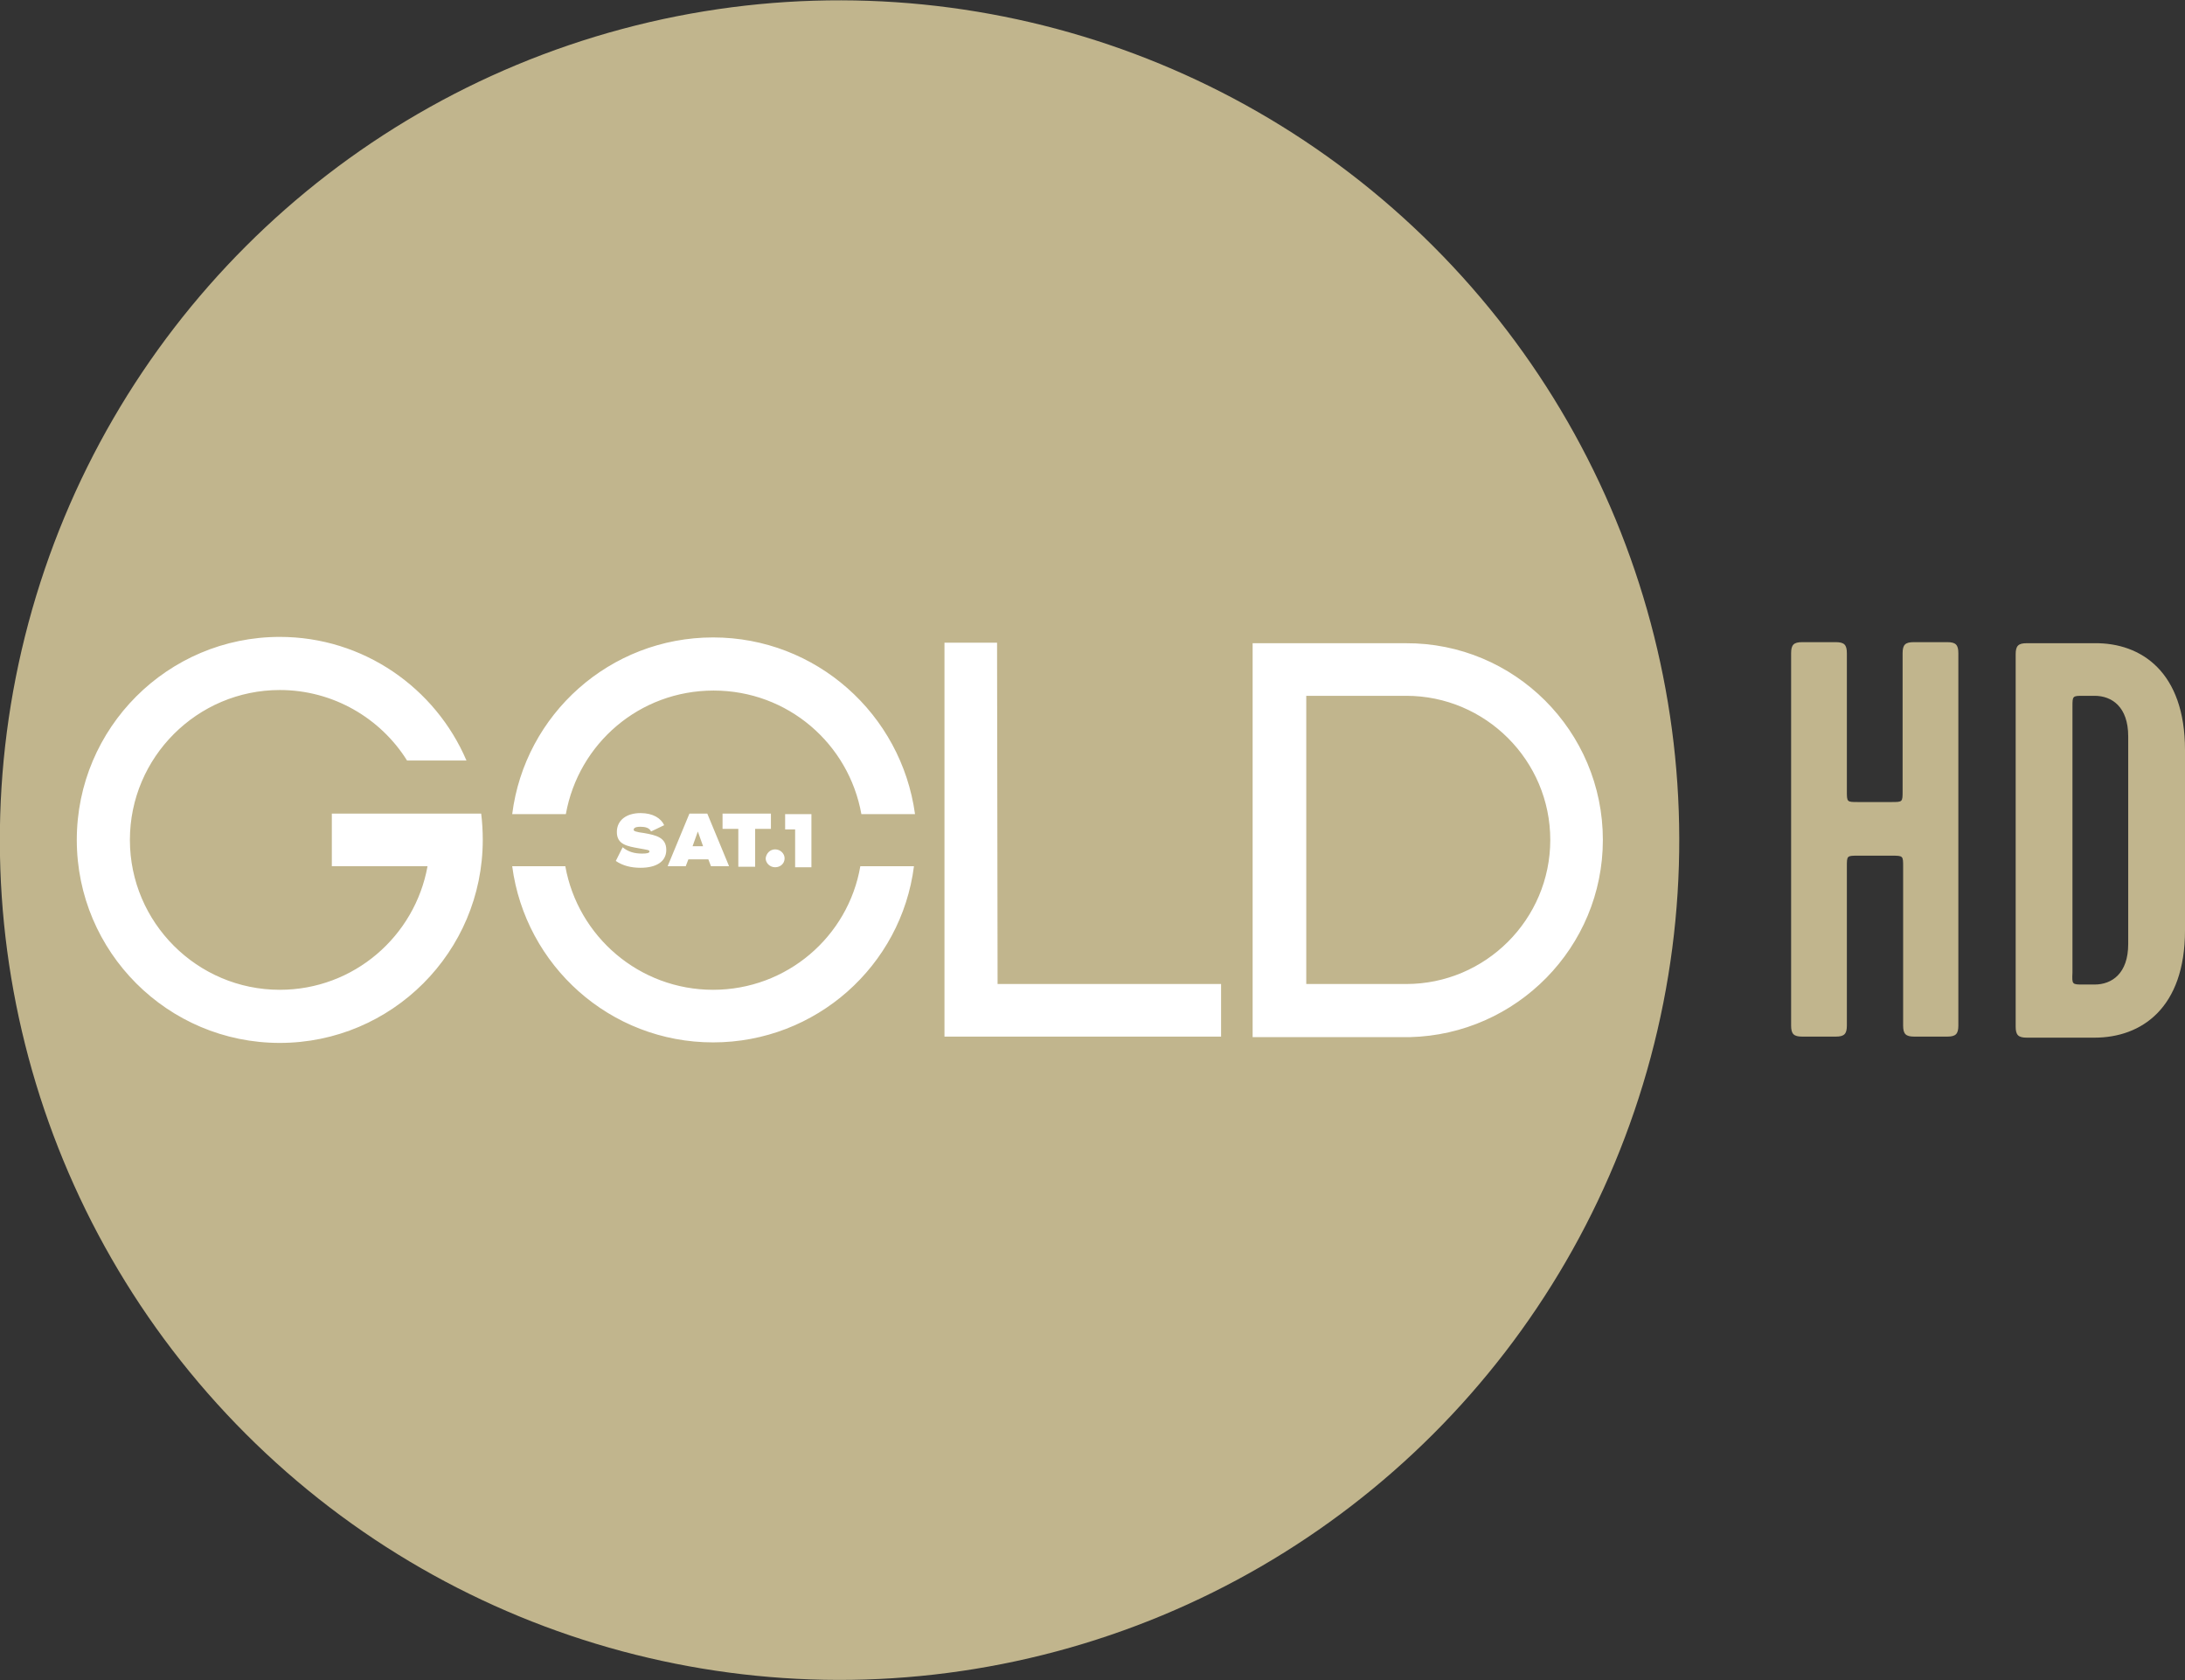 <svg enable-background="new 0 0 415.5 319.5" version="1.1" viewBox="0 0 415.5 319.5" xml:space="preserve" xmlns="http://www.w3.org/2000/svg">
<rect x="0" y="0" width="415.5" height="319.5" fill="#333333" stroke="none"/>
<ellipse transform="matrix(.707 -.707 .707 .707 -66.165 159.74)" cx="159.7" cy="159.7" rx="159.7" ry="159.7" fill="#C1B58D"/>
<path d="m359.7 162.7h-6.4c-2.1 0-2.1 0-2.1 2.1v30.2c0 1.6-0.5 2.1-2.1 2.1h-6.4c-1.6 0-2.1-0.5-2.1-2.1v-70.8c0-1.6 0.5-2.1 2.1-2.1h6.4c1.6 0 2.1 0.5 2.1 2.1v26.2c0 2.1 0 2.1 2.1 2.1h6.4c2.1 0 2.1 0 2.1-2.1v-26.2c0-1.6 0.5-2.1 2.1-2.1h6.4c1.6 0 2.1 0.5 2.1 2.1v70.8c0 1.6-0.5 2.1-2.1 2.1h-6.3c-1.6 0-2.1-0.5-2.1-2.1v-30.2c0-2.1 0-2.1-2.2-2.1zm55.8-20.1v34.3c0 14.8-8.3 20.4-17.2 20.4h-12.9c-1.6 0-2.1-0.5-2.1-2.1v-70.8c0-1.6 0.5-2.1 2.1-2.1h12.9c8.9-0.1 17.2 5.5 17.2 20.3zm-19.3 44.6h2.1c3.3 0 6.4-2.1 6.4-7.7v-39.5c0-5.6-3.1-7.7-6.4-7.7h-2.1c-2.1 0-2.1 0-2.1 2.1v50.5c-0.1 2.3-0.1 2.3 2.1 2.3z" fill="#C1B58D"/>
<path d="m147.4 161.5c1 0 1.8 0.8 1.8 1.7 0 1-0.8 1.7-1.8 1.7s-1.8-0.8-1.8-1.7c0.1-0.9 0.8-1.7 1.8-1.7zm-10-3.9h3v7.2h3.2v-7.2h3v-2.9h-9.2v2.9zm-1.8 30.6c-14 0-25.7-10.1-28.1-23.5h-10.1c2.5 18.9 18.6 33.5 38.2 33.5s35.8-14.6 38.2-33.5h-10.2c-2.3 13.4-14 23.5-28 23.5zm-13.5-25.9c-1.4 0-2.6-0.3-3.7-1.2l-1.3 2.6c1.3 0.9 2.9 1.3 4.7 1.3 2.9 0 4.9-1.1 4.9-3.4 0-2.4-2-2.8-4.2-3.2-1.6-0.2-2-0.4-2-0.6 0-0.3 0.2-0.6 1.3-0.6 0.9 0 1.7 0.2 2 0.9l2.5-1.2c-0.6-1.3-2.1-2.3-4.5-2.3-2.6 0-4.5 1.3-4.5 3.6 0 2.4 2 2.7 4.2 3.1 1.6 0.3 2 0.3 2 0.6s-0.5 0.4-1.4 0.4zm12.4-7.6 4.1 9.9v0.1h-3.4l-0.5-1.3h-3.8l-0.5 1.3h-3.4v-0.1l4.1-9.9h3.4zm-0.8 6.2-1-2.8-1 2.8h2zm171.1-1.2c0 20.4-16.4 37-36.7 37.5h-29.9v-74.9h29.1c20.7-0.1 37.5 16.7 37.5 37.4zm-10 0c0-15.1-12.3-27.4-27.4-27.4h-19v54.8h19c15.1 0 27.4-12.3 27.4-27.4zm-231.7-5v10h18.2c-2.4 13.3-14 23.5-28.1 23.5-15.7 0-28.5-12.8-28.5-28.5s12.8-28.5 28.5-28.5c10.2 0 19.2 5.4 24.2 13.4h11.3c-5.9-13.8-19.6-23.5-35.5-23.5-21.3 0-38.6 17.3-38.6 38.6s17.3 38.6 38.6 38.6 38.6-17.3 38.6-38.6c0-1.7-0.1-3.4-0.3-5h-28.4zm72.5-33.5c-19.6 0-35.8 14.6-38.2 33.6h10.2c2.4-13.4 14-23.5 28.1-23.5s25.7 10.1 28.1 23.5h10.2c-2.6-19-18.8-33.6-38.4-33.6zm54 1h-10v74.9h52.6v-10h-42.5l-0.1-64.9zm-35.3 42.6v-10h-5v2.9h1.9v7.2h3.1z" fill="#fff"/>
</svg>
